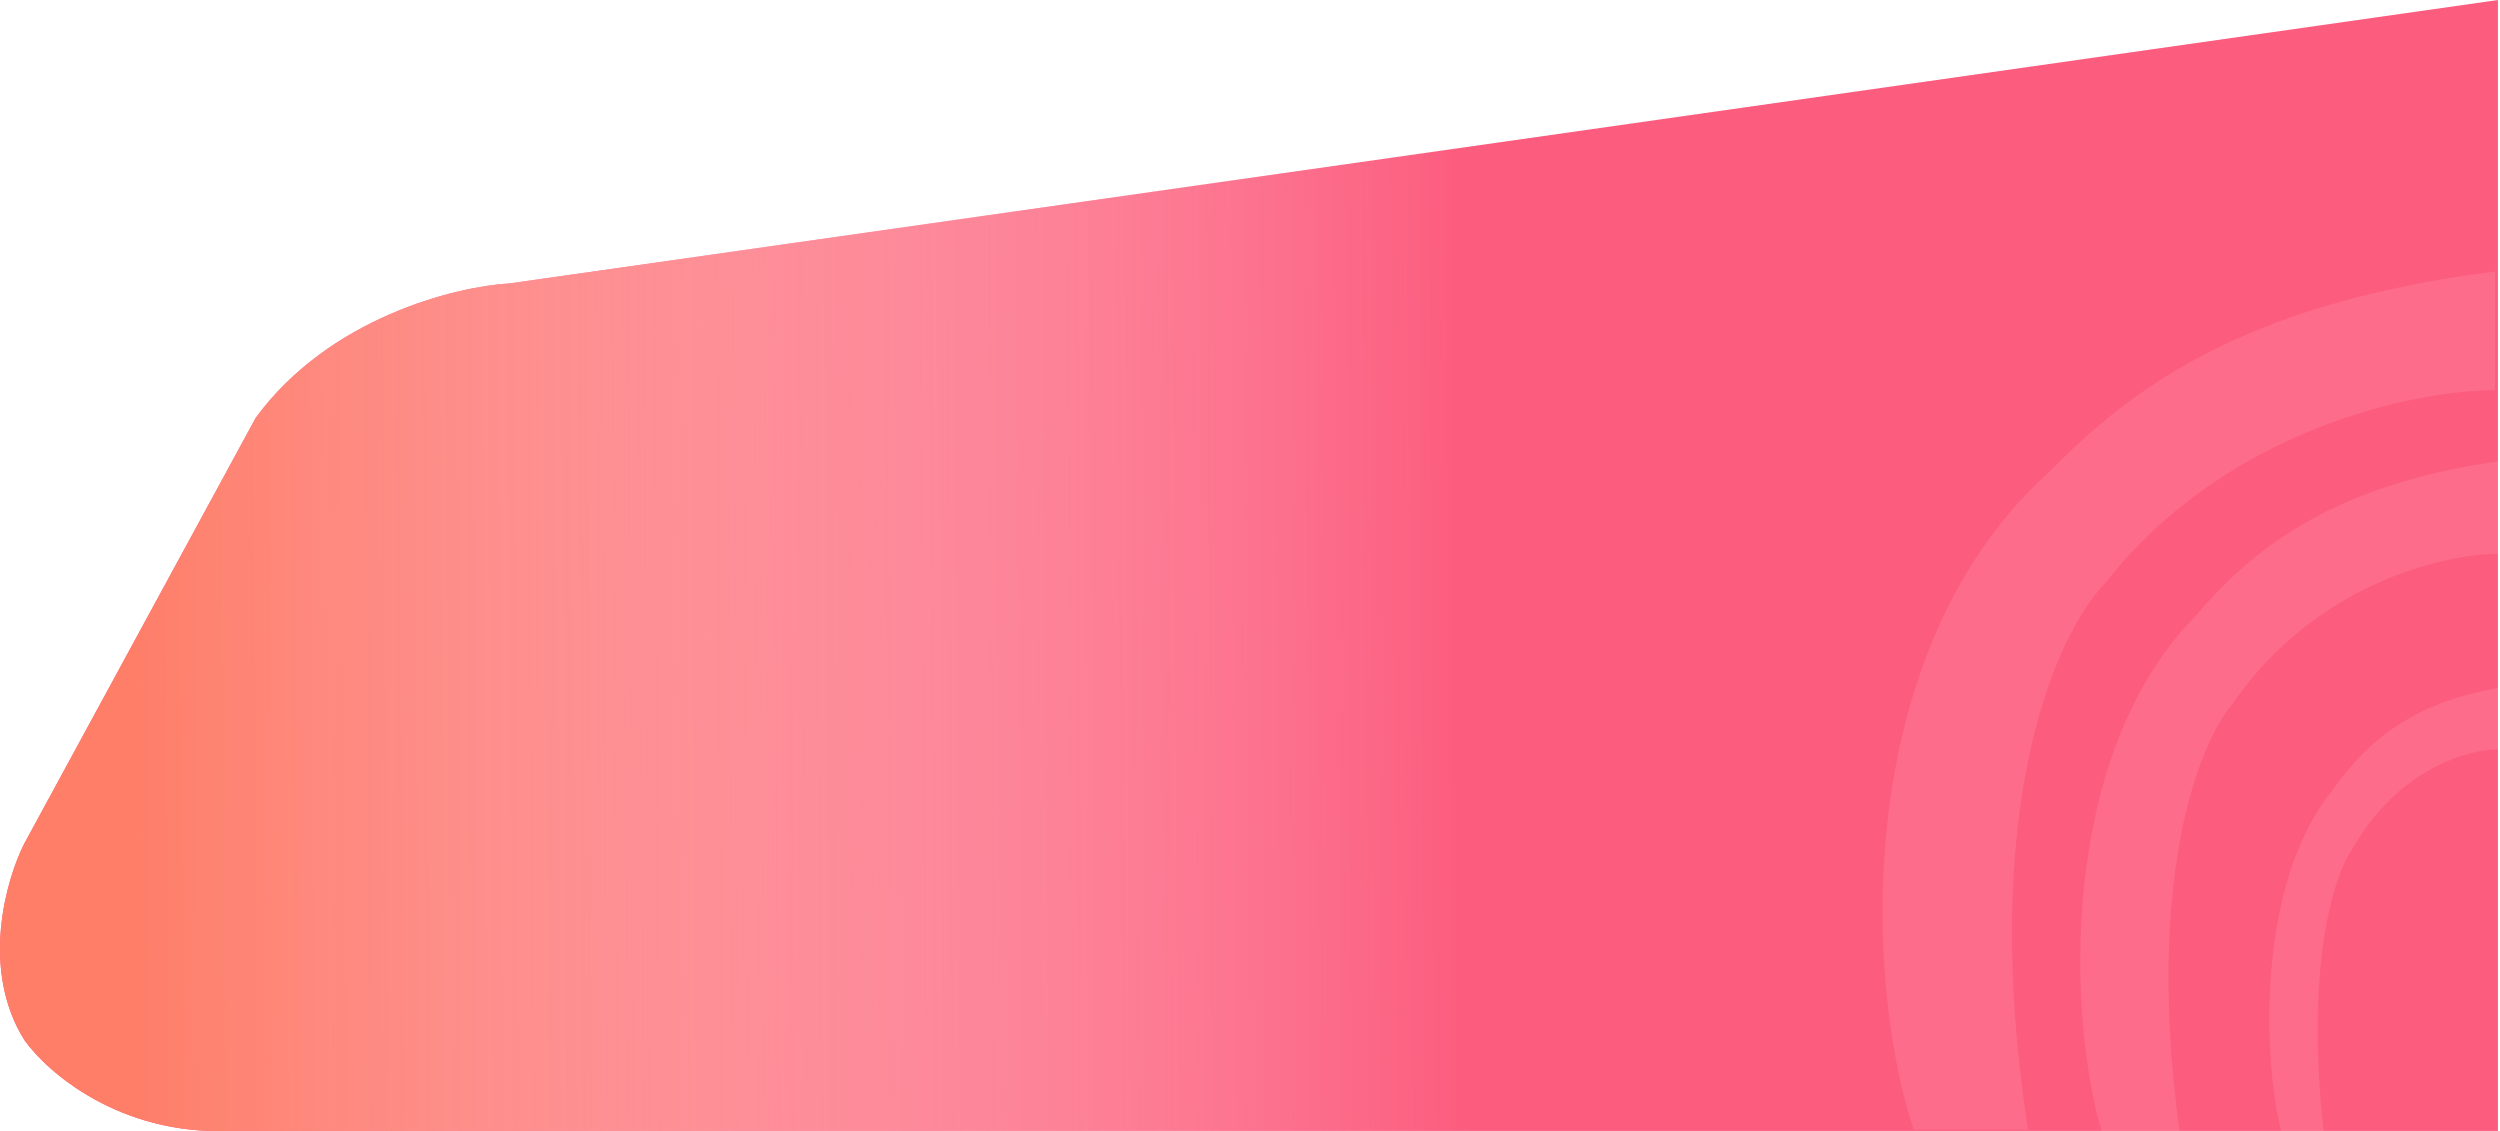<svg width="1083" height="490" viewBox="0 0 1083 490" fill="none" xmlns="http://www.w3.org/2000/svg">
<path d="M220.813 122.764L1082.11 0V489.913H99.167C51.731 491.74 20.311 464.408 10.531 450.514C-8.541 419.909 2.584 381.043 10.531 365.436L110.781 181.005C142.568 137.61 197.38 124.096 220.813 122.764Z" fill="#FC5C7E"/>
<path d="M220.813 122.764L1082.11 0V489.913H99.167C51.731 491.74 20.311 464.408 10.531 450.514C-8.541 419.909 2.584 381.043 10.531 365.436L110.781 181.005C142.568 137.61 197.38 124.096 220.813 122.764Z" fill="url(#paint0_linear)"/>
<path d="M888.336 203.845C800.922 282.071 808.054 427.484 829.041 489.342H878.556C857.161 351.732 889.762 275.409 912.176 252.379C964.502 185.687 1046.46 169.014 1080.89 169.014V117.625C971.349 131.329 922.568 169.014 888.336 203.845Z" fill="#FFAFBF" fill-opacity="0.2"/>
<path d="M950.821 267.129C891.219 328.172 896.081 441.643 910.392 489.913H944.152C929.564 382.531 951.794 322.973 967.076 305.002C1002.75 252.96 1058.63 239.949 1082.11 239.949V199.848C1007.42 210.542 974.162 239.949 950.821 267.129Z" fill="#FFAFBF" fill-opacity="0.2"/>
<path d="M1010.26 342.559C977.637 382.934 980.299 457.986 988.131 489.913H1006.61C998.624 418.888 1010.79 379.496 1019.15 367.609C1038.68 333.188 1069.26 324.582 1082.11 324.582V298.059C1041.24 305.132 1023.03 324.582 1010.26 342.559Z" fill="#FFAFBF" fill-opacity="0.2"/>
<defs>
<linearGradient id="paint0_linear" x1="56.988" y1="290.636" x2="1082.11" y2="284.092" gradientUnits="userSpaceOnUse">
<stop stop-color="#FE7E68"/>
<stop offset="0.564" stop-color="white" stop-opacity="0"/>
</linearGradient>
</defs>
</svg>
